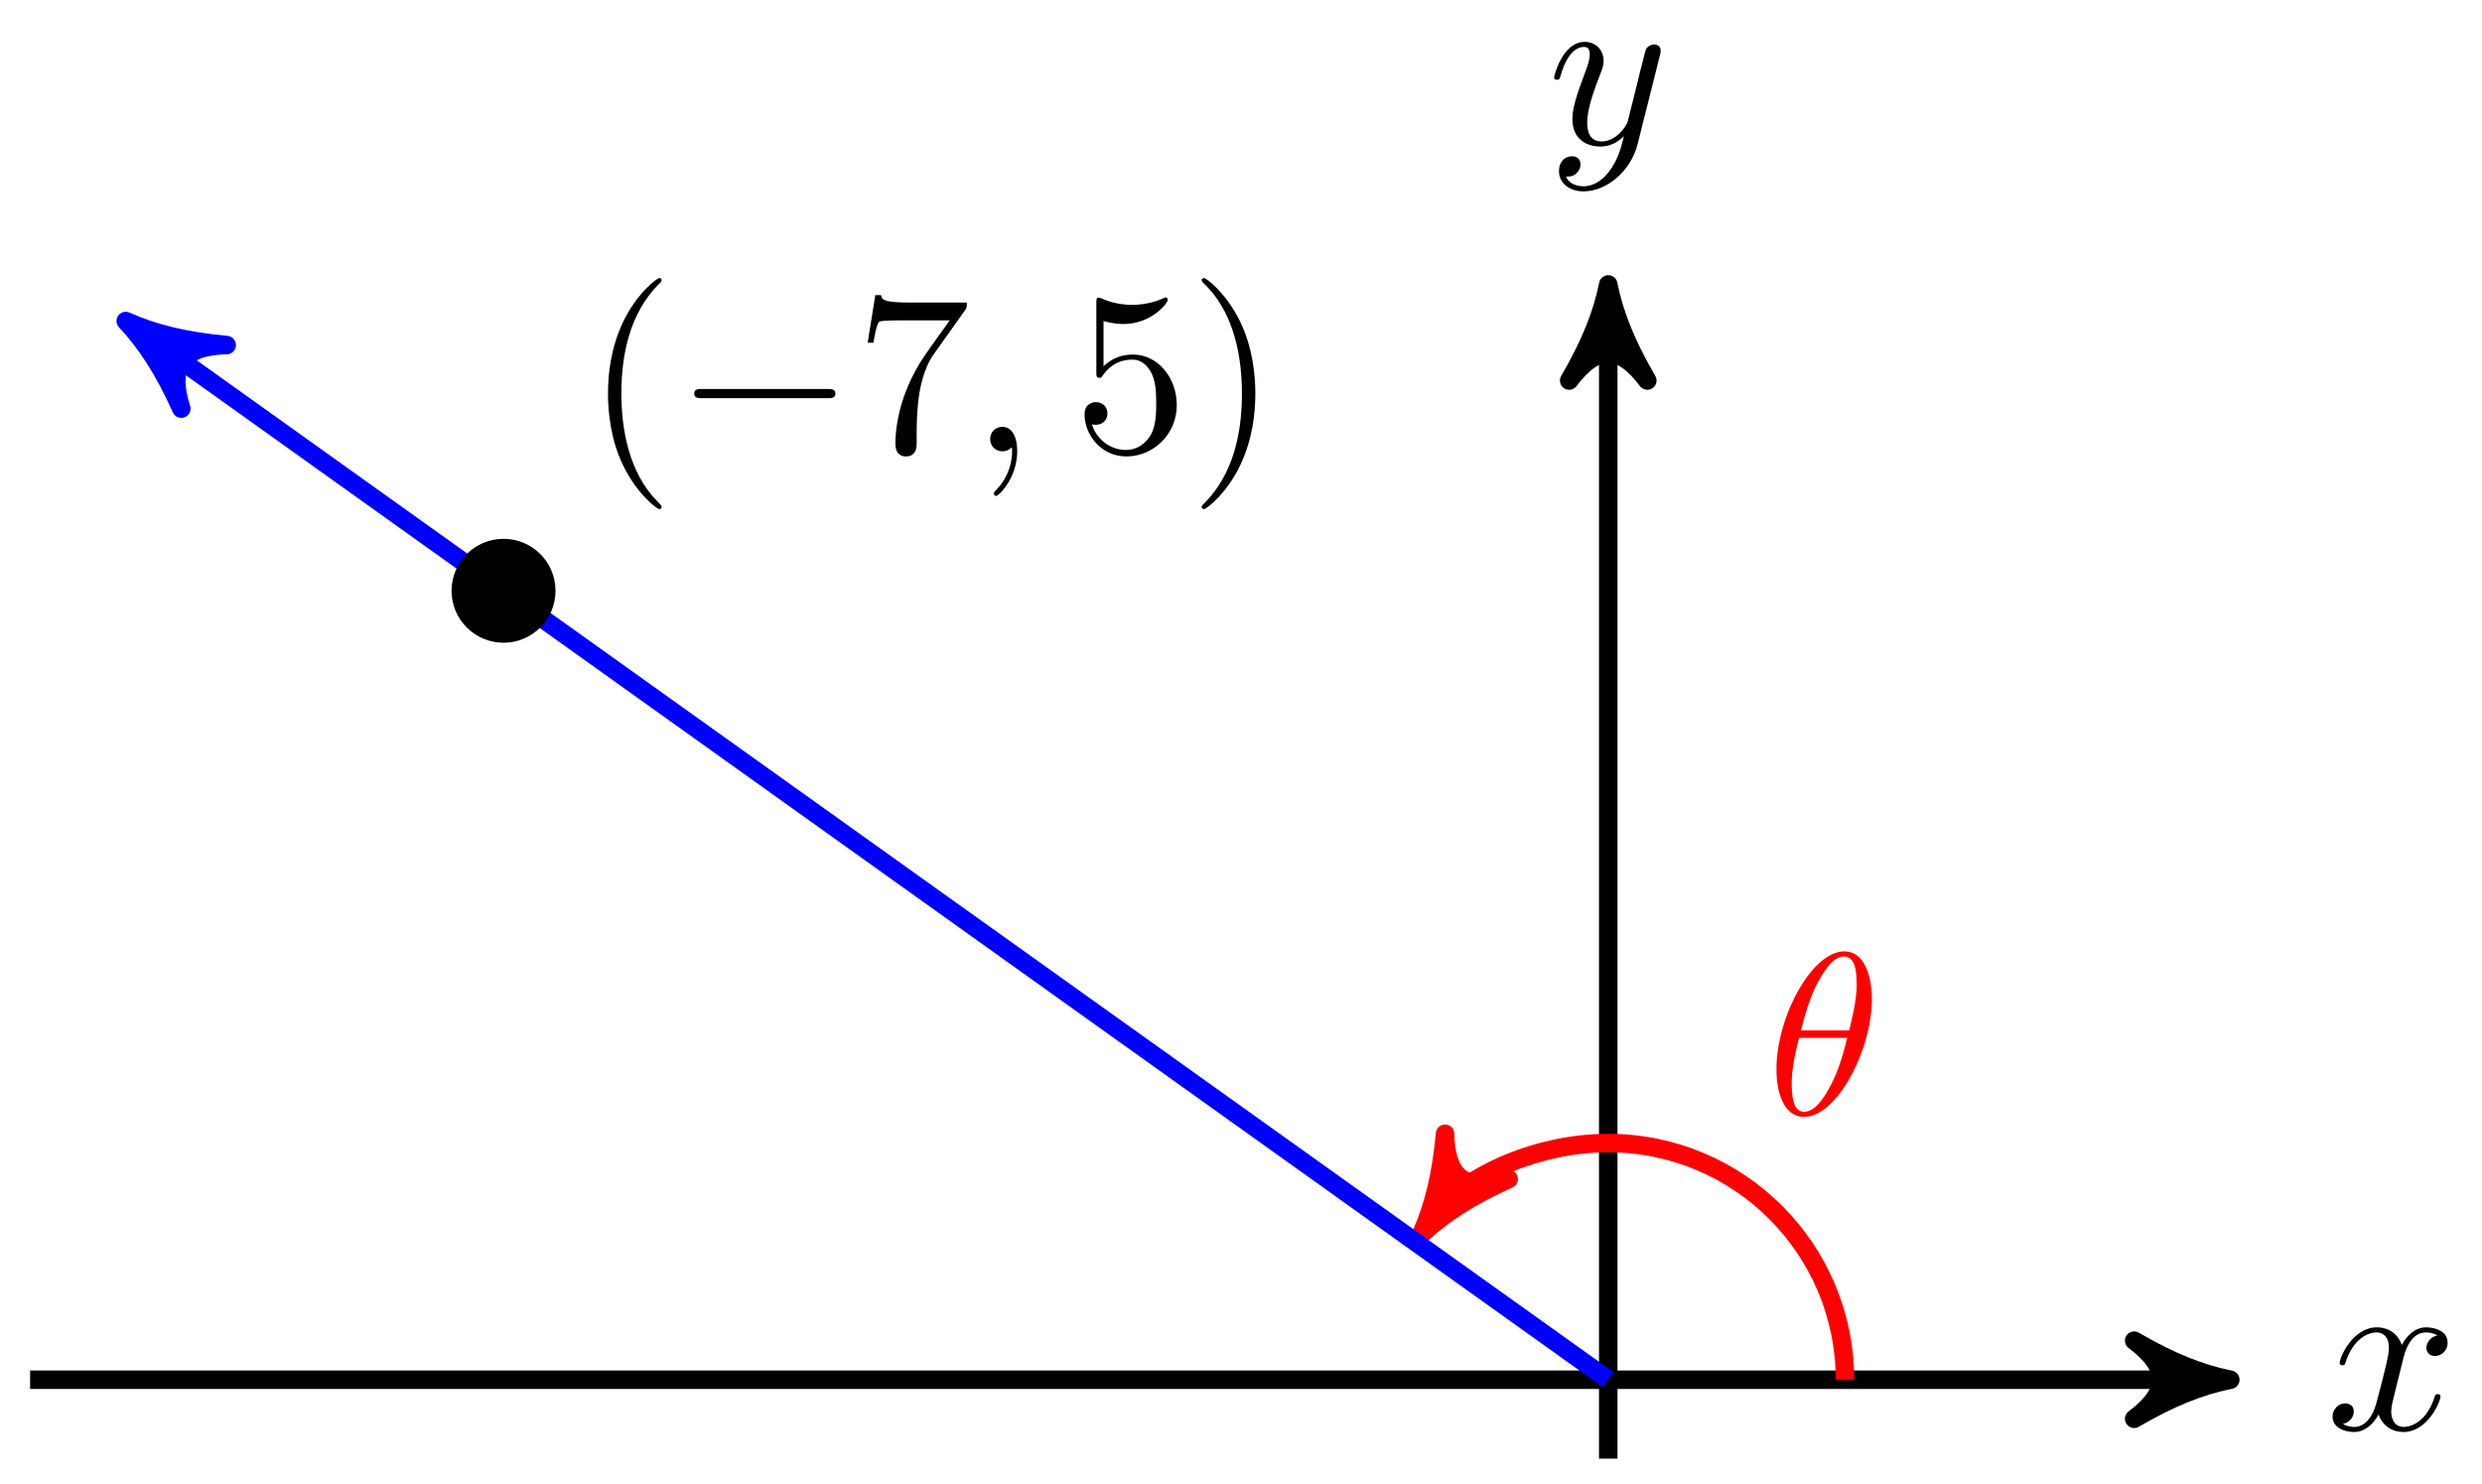 <svg xmlns="http://www.w3.org/2000/svg" xmlns:xlink="http://www.w3.org/1999/xlink" version="1.1" width="107" height="64" viewBox="0 0 107 64">
<defs>
<path id="font_1_3" d="M.334 .302C.34 .328 .363 .42 .433 .42 .438 .42 .462 .42 .483 .407 .455 .402 .435 .377 .435 .353 .435 .337 .446 .318 .473 .318 .495 .318 .527 .336 .527 .376 .527 .428 .468 .442 .434 .442 .376 .442 .341 .389 .329 .366 .304 .432 .25 .442 .221 .442 .117 .442 .06 .313 .06 .288 .06 .278 .07 .278 .072 .278 .08 .278 .083 .28 .085 .289 .119 .395 .185 .42 .219 .42 .238 .42 .273 .411 .273 .353 .273 .322 .256 .255 .219 .115 .203 .053 .168 .011 .124 .011 .118 .011 .095 .011 .074 .024 .099 .029 .121 .05 .121 .078 .121 .105 .099 .113 .084 .113 .054 .113 .029 .087 .029 .055 .029 .009 .079-.011 .123-.011 .189-.011 .225 .059 .228 .065 .24 .028 .276-.011 .336-.011 .439-.011 .496 .118 .496 .143 .496 .153 .487 .153 .484 .153 .475 .153 .473 .149 .471 .142 .438 .035 .37 .011 .338 .011 .299 .011 .283 .043 .283 .077 .283 .099 .289 .121 .3 .165L.334 .302Z"/>
<path id="font_1_4" d="M.486 .381C.49 .395 .49 .397 .49 .404 .49 .422 .476 .431 .461 .431 .451 .431 .435 .425 .426 .41 .424 .405 .416 .374 .412 .356 .405 .33 .398 .303 .392 .276L.347 .096C.343 .081 .3 .011 .234 .011 .183 .011 .172 .055 .172 .092 .172 .138 .189 .2 .223 .288 .239 .329 .243 .34 .243 .36 .243 .405 .211 .442 .161 .442 .066 .442 .029 .297 .029 .288 .029 .278 .039 .278 .041 .278 .051 .278 .052 .28 .057 .296 .084 .39 .124 .42 .158 .42 .166 .42 .183 .42 .183 .388 .183 .363 .173 .337 .166 .318 .126 .212 .108 .155 .108 .108 .108 .019 .171-.011 .23-.011 .269-.011 .303 .006 .331 .034 .318-.018 .306-.067 .266-.12 .24-.154 .202-.183 .156-.183 .142-.183 .097-.18 .08-.141 .096-.141 .109-.141 .123-.129 .133-.12 .143-.107 .143-.088 .143-.057 .116-.053 .106-.053 .083-.053 .05-.069 .05-.118 .05-.168 .094-.205 .156-.205 .259-.205 .362-.114 .39-.001L.486 .381Z"/>
<path id="font_1_1" d="M.455 .5C.455 .566 .437 .705 .335 .705 .196 .705 .042 .423 .042 .194 .042 .1 .071-.011 .162-.011 .303-.011 .455 .276 .455 .5M.148 .363C.165 .427 .185 .507 .225 .578 .252 .627 .289 .683 .334 .683 .383 .683 .389 .619 .389 .562 .389 .513 .381 .462 .357 .363H.148M.348 .331C.337 .285 .316 .2 .278 .128 .243 .06 .205 .011 .162 .011 .129 .011 .108 .04 .108 .133 .108 .175 .114 .233 .14 .331H.348Z"/>
<path id="font_2_1" d="M.331-.24C.331-.237 .331-.235 .314-.218 .189-.092 .157 .097 .157 .25 .157 .424 .195 .598 .318 .723 .331 .735 .331 .737 .331 .74 .331 .747 .327 .75 .321 .75 .311 .75 .221 .682 .162 .555 .111 .445 .099 .334 .099 .25 .099 .172 .11 .051 .165-.062 .225-.185 .311-.25 .321-.25 .327-.25 .331-.247 .331-.24Z"/>
<path id="font_3_1" d="M.659 .23C.676 .23 .694 .23 .694 .25 .694 .27 .676 .27 .659 .27H.118C.101 .27 .083 .27 .083 .25 .083 .23 .101 .23 .118 .23H.659Z"/>
<path id="font_2_4" d="M.476 .609C.485 .621 .485 .623 .485 .644H.242C.12 .644 .118 .657 .114 .676H.089L.056 .47H.081C.084 .486 .093 .549 .106 .561 .113 .567 .191 .567 .204 .567H.411C.4 .551 .321 .442 .299 .409 .209 .274 .176 .135 .176 .033 .176 .023 .176-.022 .222-.022 .268-.022 .268 .023 .268 .033V.084C.268 .139 .271 .194 .279 .248 .283 .271 .297 .357 .341 .419L.476 .609Z"/>
<path id="font_1_2" d="M.203 .001C.203 .067 .178 .106 .139 .106 .106 .106 .086 .081 .086 .053 .086 .026 .106 0 .139 0 .151 0 .164 .004 .174 .013 .177 .015 .178 .016 .179 .016 .18 .016 .181 .015 .181 .001 .181-.073 .146-.133 .113-.166 .102-.177 .102-.179 .102-.182 .102-.189 .107-.193 .112-.193 .123-.193 .203-.116 .203 .001Z"/>
<path id="font_2_3" d="M.449 .2C.449 .319 .367 .419 .259 .419 .211 .419 .168 .403 .132 .368V.564C.152 .558 .185 .551 .217 .551 .34 .551 .41 .642 .41 .655 .41 .661 .407 .666 .4 .666 .399 .666 .397 .666 .392 .663 .372 .654 .323 .634 .256 .634 .216 .634 .17 .641 .123 .662 .115 .665 .113 .665 .111 .665 .101 .665 .101 .657 .101 .641V.344C.101 .326 .101 .318 .115 .318 .122 .318 .124 .321 .128 .327 .139 .343 .176 .397 .257 .397 .309 .397 .334 .351 .342 .333 .358 .296 .36 .257 .36 .207 .36 .172 .36 .112 .336 .07 .312 .031 .275 .006 .229 .006 .156 .006 .099 .058 .082 .117 .085 .116 .088 .115 .099 .115 .132 .115 .149 .14 .149 .164 .149 .188 .132 .213 .099 .213 .085 .213 .05 .206 .05 .16 .05 .074 .119-.022 .231-.022 .347-.022 .449 .073 .449 .2Z"/>
<path id="font_2_2" d="M.289 .25C.289 .328 .278 .449 .223 .562 .163 .685 .077 .75 .067 .75 .061 .75 .057 .746 .057 .74 .057 .737 .057 .735 .076 .717 .174 .618 .231 .459 .231 .25 .231 .079 .194-.097 .07-.223 .057-.235 .057-.237 .057-.24 .057-.246 .061-.25 .067-.25 .077-.25 .167-.182 .226-.055 .277 .055 .289 .166 .289 .25Z"/>
</defs>
<path transform="matrix(1,0,0,-1,69.332,59.49)" stroke-width=".797" stroke-linecap="butt" stroke-miterlimit="10" stroke-linejoin="miter" fill="none" stroke="#000000" d="M-68.034 0H25.779"/>
<path transform="matrix(1,0,0,-1,95.113,59.49)" d="M1.036 0C-.259 .259-1.554 .777-3.108 1.684-1.554 .518-1.554-.518-3.108-1.684-1.554-.777-.259-.259 1.036 0Z"/>
<path transform="matrix(1,0,0,-1,95.113,59.49)" stroke-width=".797" stroke-linecap="butt" stroke-linejoin="round" fill="none" stroke="#000000" d="M1.036 0C-.259 .259-1.554 .777-3.108 1.684-1.554 .518-1.554-.518-3.108-1.684-1.554-.777-.259-.259 1.036 0Z"/>
<use data-text="x" xlink:href="#font_1_3" transform="matrix(9.963,0,0,-9.963,100.267,61.635)"/>
<path transform="matrix(1,0,0,-1,69.332,59.49)" stroke-width=".797" stroke-linecap="butt" stroke-miterlimit="10" stroke-linejoin="miter" fill="none" stroke="#000000" d="M0-3.402V46.189"/>
<path transform="matrix(0,-1,-1,-0,69.332,13.3)" d="M1.036 0C-.259 .259-1.554 .777-3.108 1.684-1.554 .518-1.554-.518-3.108-1.684-1.554-.777-.259-.259 1.036 0Z"/>
<path transform="matrix(0,-1,-1,-0,69.332,13.3)" stroke-width=".797" stroke-linecap="butt" stroke-linejoin="round" fill="none" stroke="#000000" d="M1.036 0C-.259 .259-1.554 .777-3.108 1.684-1.554 .518-1.554-.518-3.108-1.684-1.554-.777-.259-.259 1.036 0Z"/>
<use data-text="y" xlink:href="#font_1_4" transform="matrix(9.963,0,0,-9.963,66.711,6.209)"/>
<path transform="matrix(1,0,0,-1,69.332,59.49)" stroke-width=".797" stroke-linecap="butt" stroke-miterlimit="10" stroke-linejoin="miter" fill="none" stroke="#ff0000" d="M10.205 0C10.205 5.636 5.636 10.205 0 10.205-3.295 10.205-6.389 8.612-7.47 7.098"/>
<path transform="matrix(-.581,.814,.814,.581,61.862,52.391)" d="M1.036 0C-.259 .259-1.554 .777-3.108 1.684-1.554 .518-1.554-.518-3.108-1.684-1.554-.777-.259-.259 1.036 0Z" fill="#ff0000"/>
<path transform="matrix(-.581,.814,.814,.581,61.862,52.391)" stroke-width=".797" stroke-linecap="butt" stroke-linejoin="round" fill="none" stroke="#ff0000" d="M1.036 0C-.259 .259-1.554 .777-3.108 1.684-1.554 .518-1.554-.518-3.108-1.684-1.554-.777-.259-.259 1.036 0Z"/>
<use data-text="&#x03b8;" xlink:href="#font_1_1" transform="matrix(9.963,0,0,-9.963,76.165,48.046)" fill="#ff0000"/>
<path transform="matrix(1,0,0,-1,69.332,59.49)" stroke-width=".797" stroke-linecap="butt" stroke-miterlimit="10" stroke-linejoin="miter" fill="none" stroke="#0000ff" d="M0 0-47.624 34.017"/>
<path transform="matrix(1,0,0,-1,69.332,59.49)" stroke-width=".797" stroke-linecap="butt" stroke-miterlimit="10" stroke-linejoin="miter" fill="none" stroke="#0000ff" d="M-47.624 34.017-63.065 45.046"/>
<path transform="matrix(-.814,-.581,-.581,.814,6.264,14.443)" d="M1.036 0C-.259 .259-1.554 .777-3.108 1.684-1.554 .518-1.554-.518-3.108-1.684-1.554-.777-.259-.259 1.036 0Z" fill="#0000ff"/>
<path transform="matrix(-.814,-.581,-.581,.814,6.264,14.443)" stroke-width=".797" stroke-linecap="butt" stroke-linejoin="round" fill="none" stroke="#0000ff" d="M1.036 0C-.259 .259-1.554 .777-3.108 1.684-1.554 .518-1.554-.518-3.108-1.684-1.554-.777-.259-.259 1.036 0Z"/>
<path transform="matrix(1,0,0,-1,69.332,59.49)" d="M-45.583 34.017C-45.583 35.145-46.497 36.058-47.624 36.058-48.752 36.058-49.665 35.145-49.665 34.017-49.665 32.89-48.752 31.976-47.624 31.976-46.497 31.976-45.583 32.89-45.583 34.017ZM-47.624 34.017"/>
<path transform="matrix(1,0,0,-1,69.332,59.49)" stroke-width=".399" stroke-linecap="butt" stroke-miterlimit="10" stroke-linejoin="miter" fill="none" stroke="#000000" d="M-45.583 34.017C-45.583 35.145-46.497 36.058-47.624 36.058-48.752 36.058-49.665 35.145-49.665 34.017-49.665 32.89-48.752 31.976-47.624 31.976-46.497 31.976-45.583 32.89-45.583 34.017ZM-47.624 34.017"/>
<use data-text="(" xlink:href="#font_2_1" transform="matrix(9.963,0,0,-9.963,25.224,19.461)"/>
<use data-text="&#x2212;" xlink:href="#font_3_1" transform="matrix(9.963,0,0,-9.963,29.1,19.461)"/>
<use data-text="7" xlink:href="#font_2_4" transform="matrix(9.963,0,0,-9.963,36.848,19.461)"/>
<use data-text="," xlink:href="#font_1_2" transform="matrix(9.963,0,0,-9.963,41.83,19.461)"/>
<use data-text="5" xlink:href="#font_2_3" transform="matrix(9.963,0,0,-9.963,46.258,19.461)"/>
<use data-text=")" xlink:href="#font_2_2" transform="matrix(9.963,0,0,-9.963,51.239,19.461)"/>
</svg>
